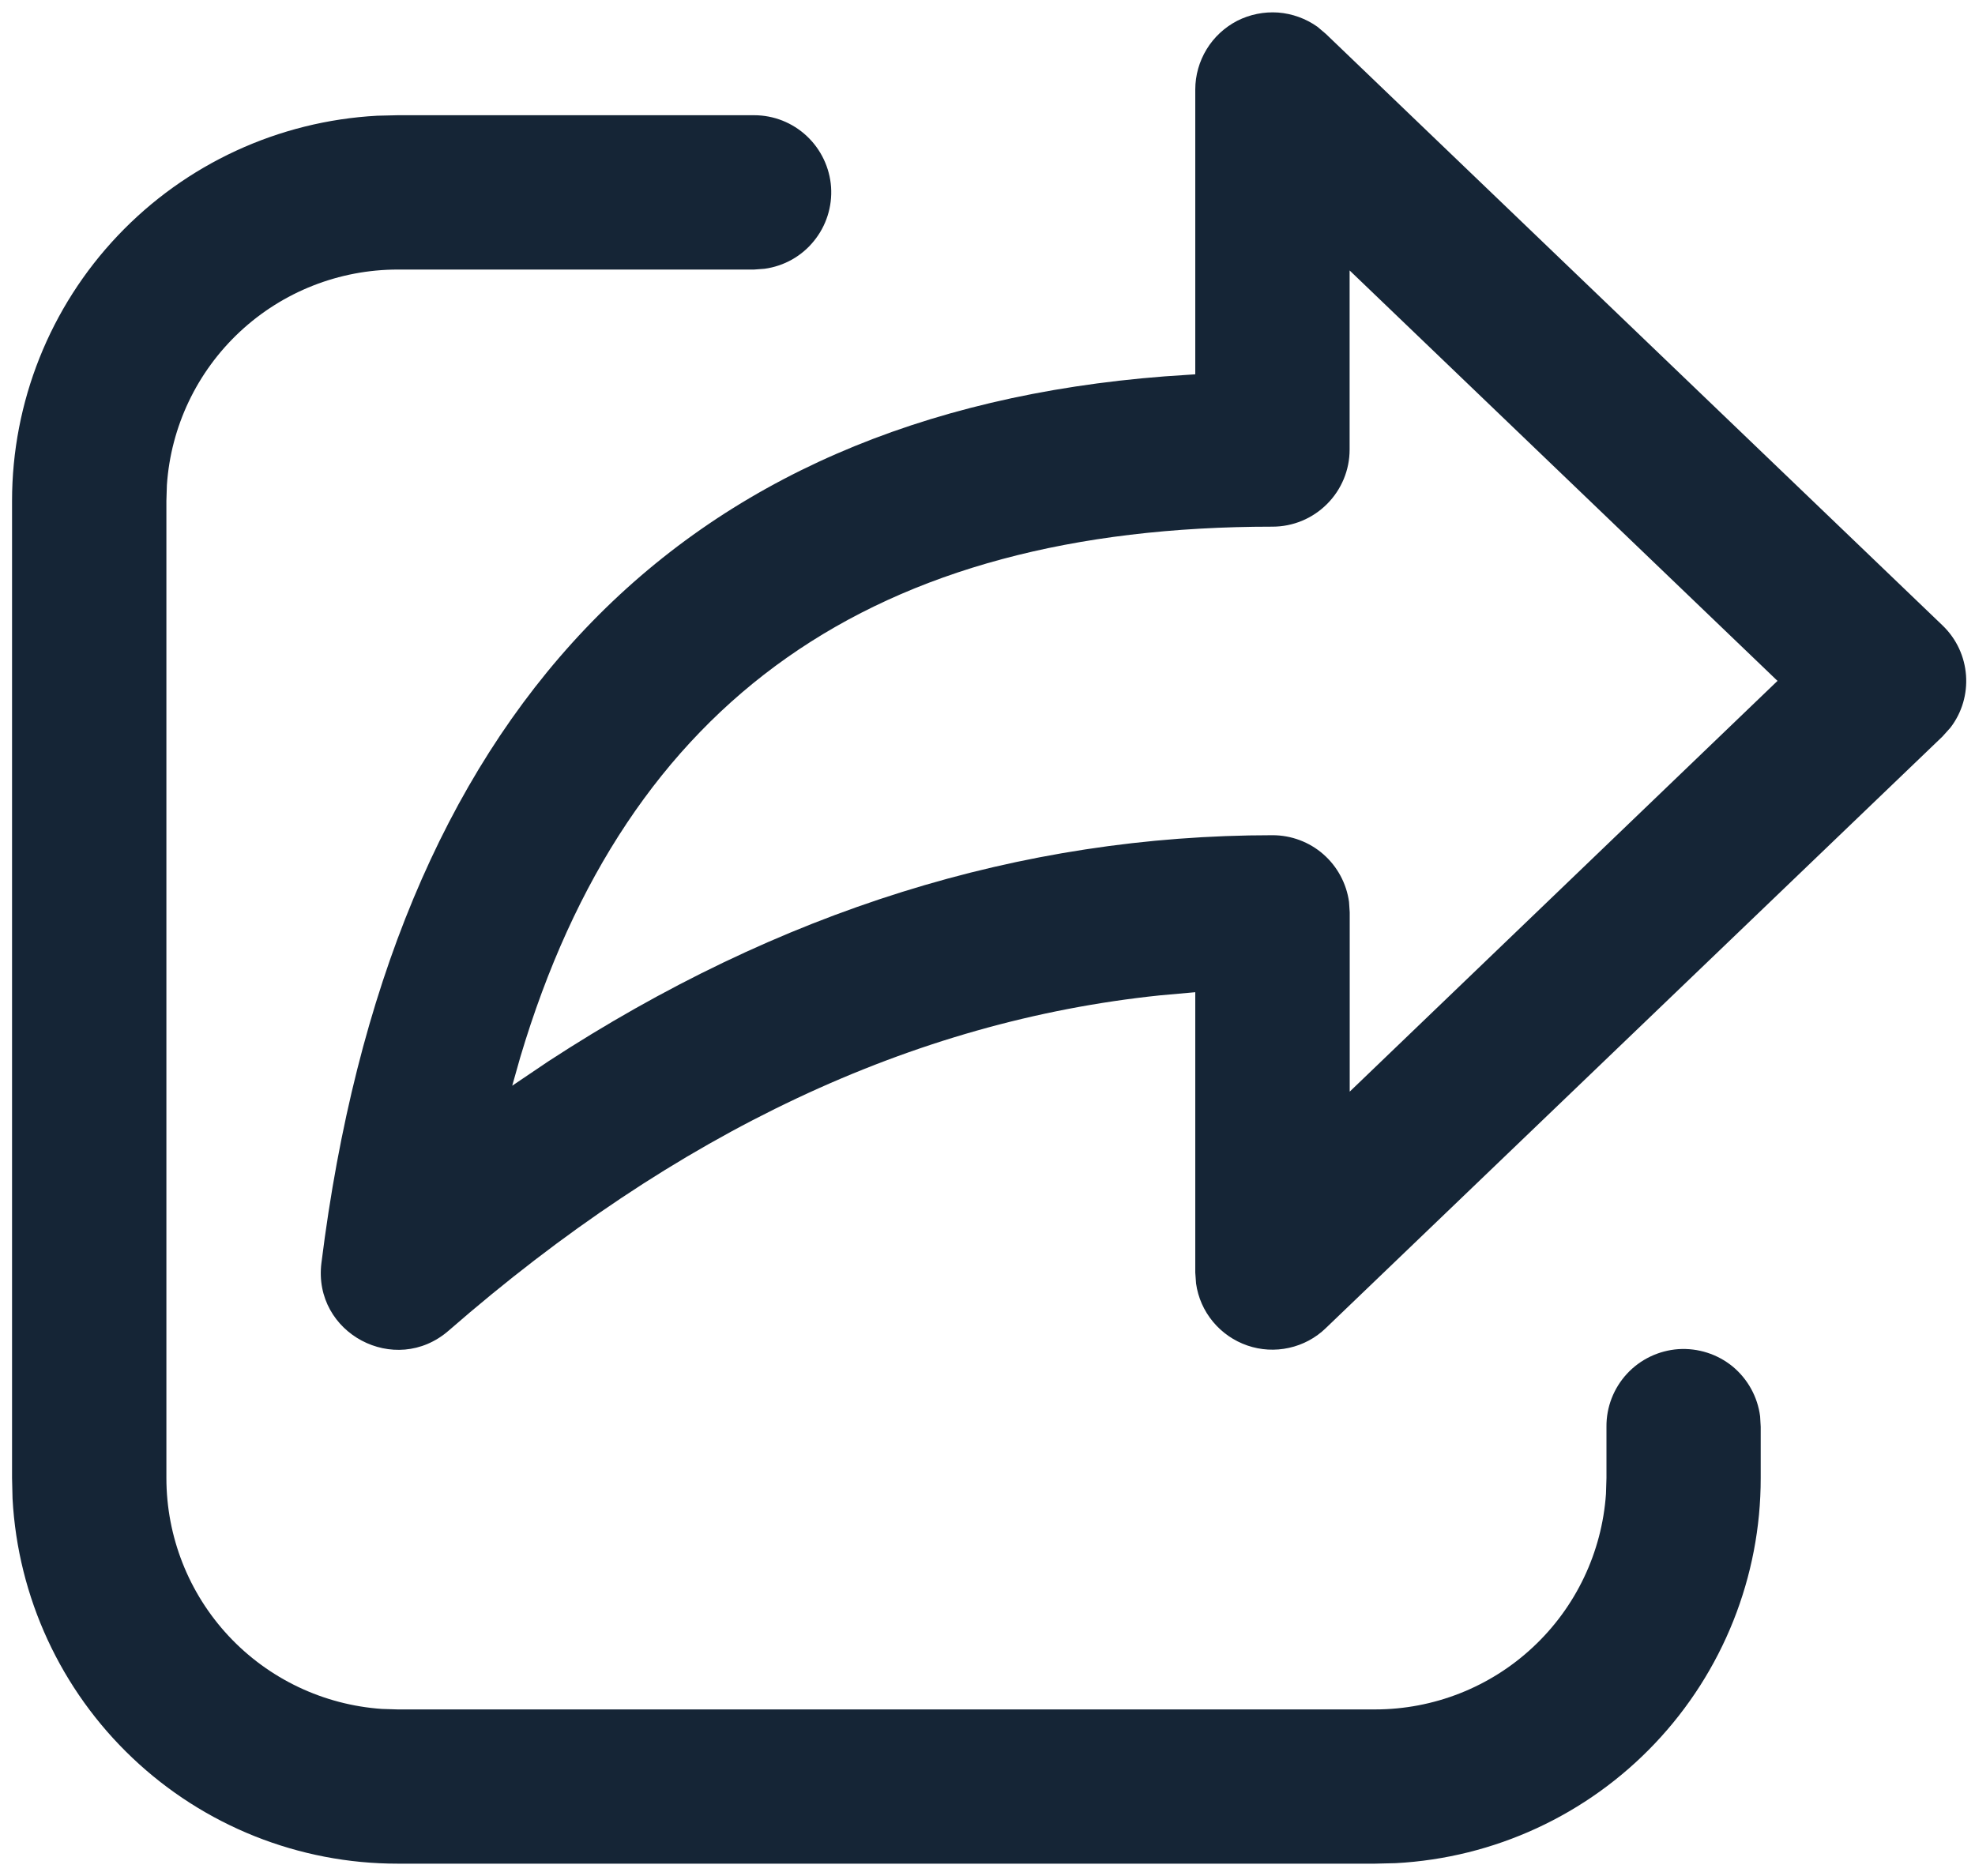 <svg width="20" height="19" viewBox="0 0 20 19" fill="none" xmlns="http://www.w3.org/2000/svg">
<path d="M4.028 1.167H7.637C7.835 1.167 8.025 1.242 8.17 1.378C8.314 1.513 8.402 1.698 8.416 1.895C8.429 2.093 8.367 2.288 8.242 2.441C8.118 2.595 7.939 2.695 7.743 2.722L7.637 2.73H4.028C3.434 2.73 2.863 2.955 2.429 3.36C1.994 3.766 1.73 4.321 1.69 4.913L1.685 5.073V14.969C1.685 15.563 1.91 16.135 2.315 16.569C2.72 17.003 3.275 17.267 3.868 17.308L4.028 17.313H13.924C14.518 17.313 15.09 17.088 15.524 16.682C15.958 16.277 16.222 15.722 16.263 15.13L16.268 14.969V14.45C16.266 14.251 16.341 14.059 16.476 13.913C16.611 13.767 16.798 13.678 16.996 13.664C17.195 13.651 17.392 13.714 17.546 13.84C17.699 13.967 17.799 14.148 17.824 14.345L17.83 14.45V14.969C17.831 15.969 17.447 16.931 16.759 17.657C16.071 18.383 15.131 18.817 14.133 18.87L13.924 18.875H4.028C3.028 18.876 2.066 18.492 1.341 17.804C0.615 17.116 0.181 16.176 0.127 15.178L0.122 14.969V5.073C0.122 4.073 0.505 3.111 1.193 2.386C1.881 1.66 2.821 1.226 3.82 1.172L4.028 1.167H7.637H4.028ZM12.104 3.792V0.907C12.104 0.763 12.144 0.622 12.219 0.499C12.293 0.377 12.401 0.277 12.528 0.211C12.656 0.146 12.8 0.117 12.943 0.127C13.086 0.138 13.224 0.188 13.341 0.271L13.426 0.343L19.67 6.333C19.962 6.612 19.989 7.062 19.75 7.371L19.67 7.46L13.426 13.451C13.323 13.551 13.194 13.62 13.053 13.651C12.913 13.682 12.767 13.674 12.631 13.627C12.495 13.58 12.375 13.497 12.283 13.386C12.191 13.275 12.132 13.142 12.112 12.999L12.104 12.888V10.049L11.746 10.081C9.246 10.341 6.85 11.466 4.544 13.476C4.002 13.948 3.166 13.503 3.255 12.791C3.947 7.249 6.845 4.195 11.792 3.812L12.104 3.791V0.907V3.792ZM13.667 2.739V4.553C13.667 4.76 13.585 4.958 13.438 5.105C13.291 5.252 13.093 5.334 12.886 5.334C8.85 5.334 6.35 7.08 5.269 10.706L5.187 10.996L5.553 10.749C7.886 9.227 10.331 8.459 12.887 8.459C13.075 8.459 13.258 8.527 13.4 8.651C13.542 8.775 13.635 8.947 13.661 9.134L13.668 9.24V11.056L18 6.896L13.667 2.739Z" fill="#152536"/>
</svg>
